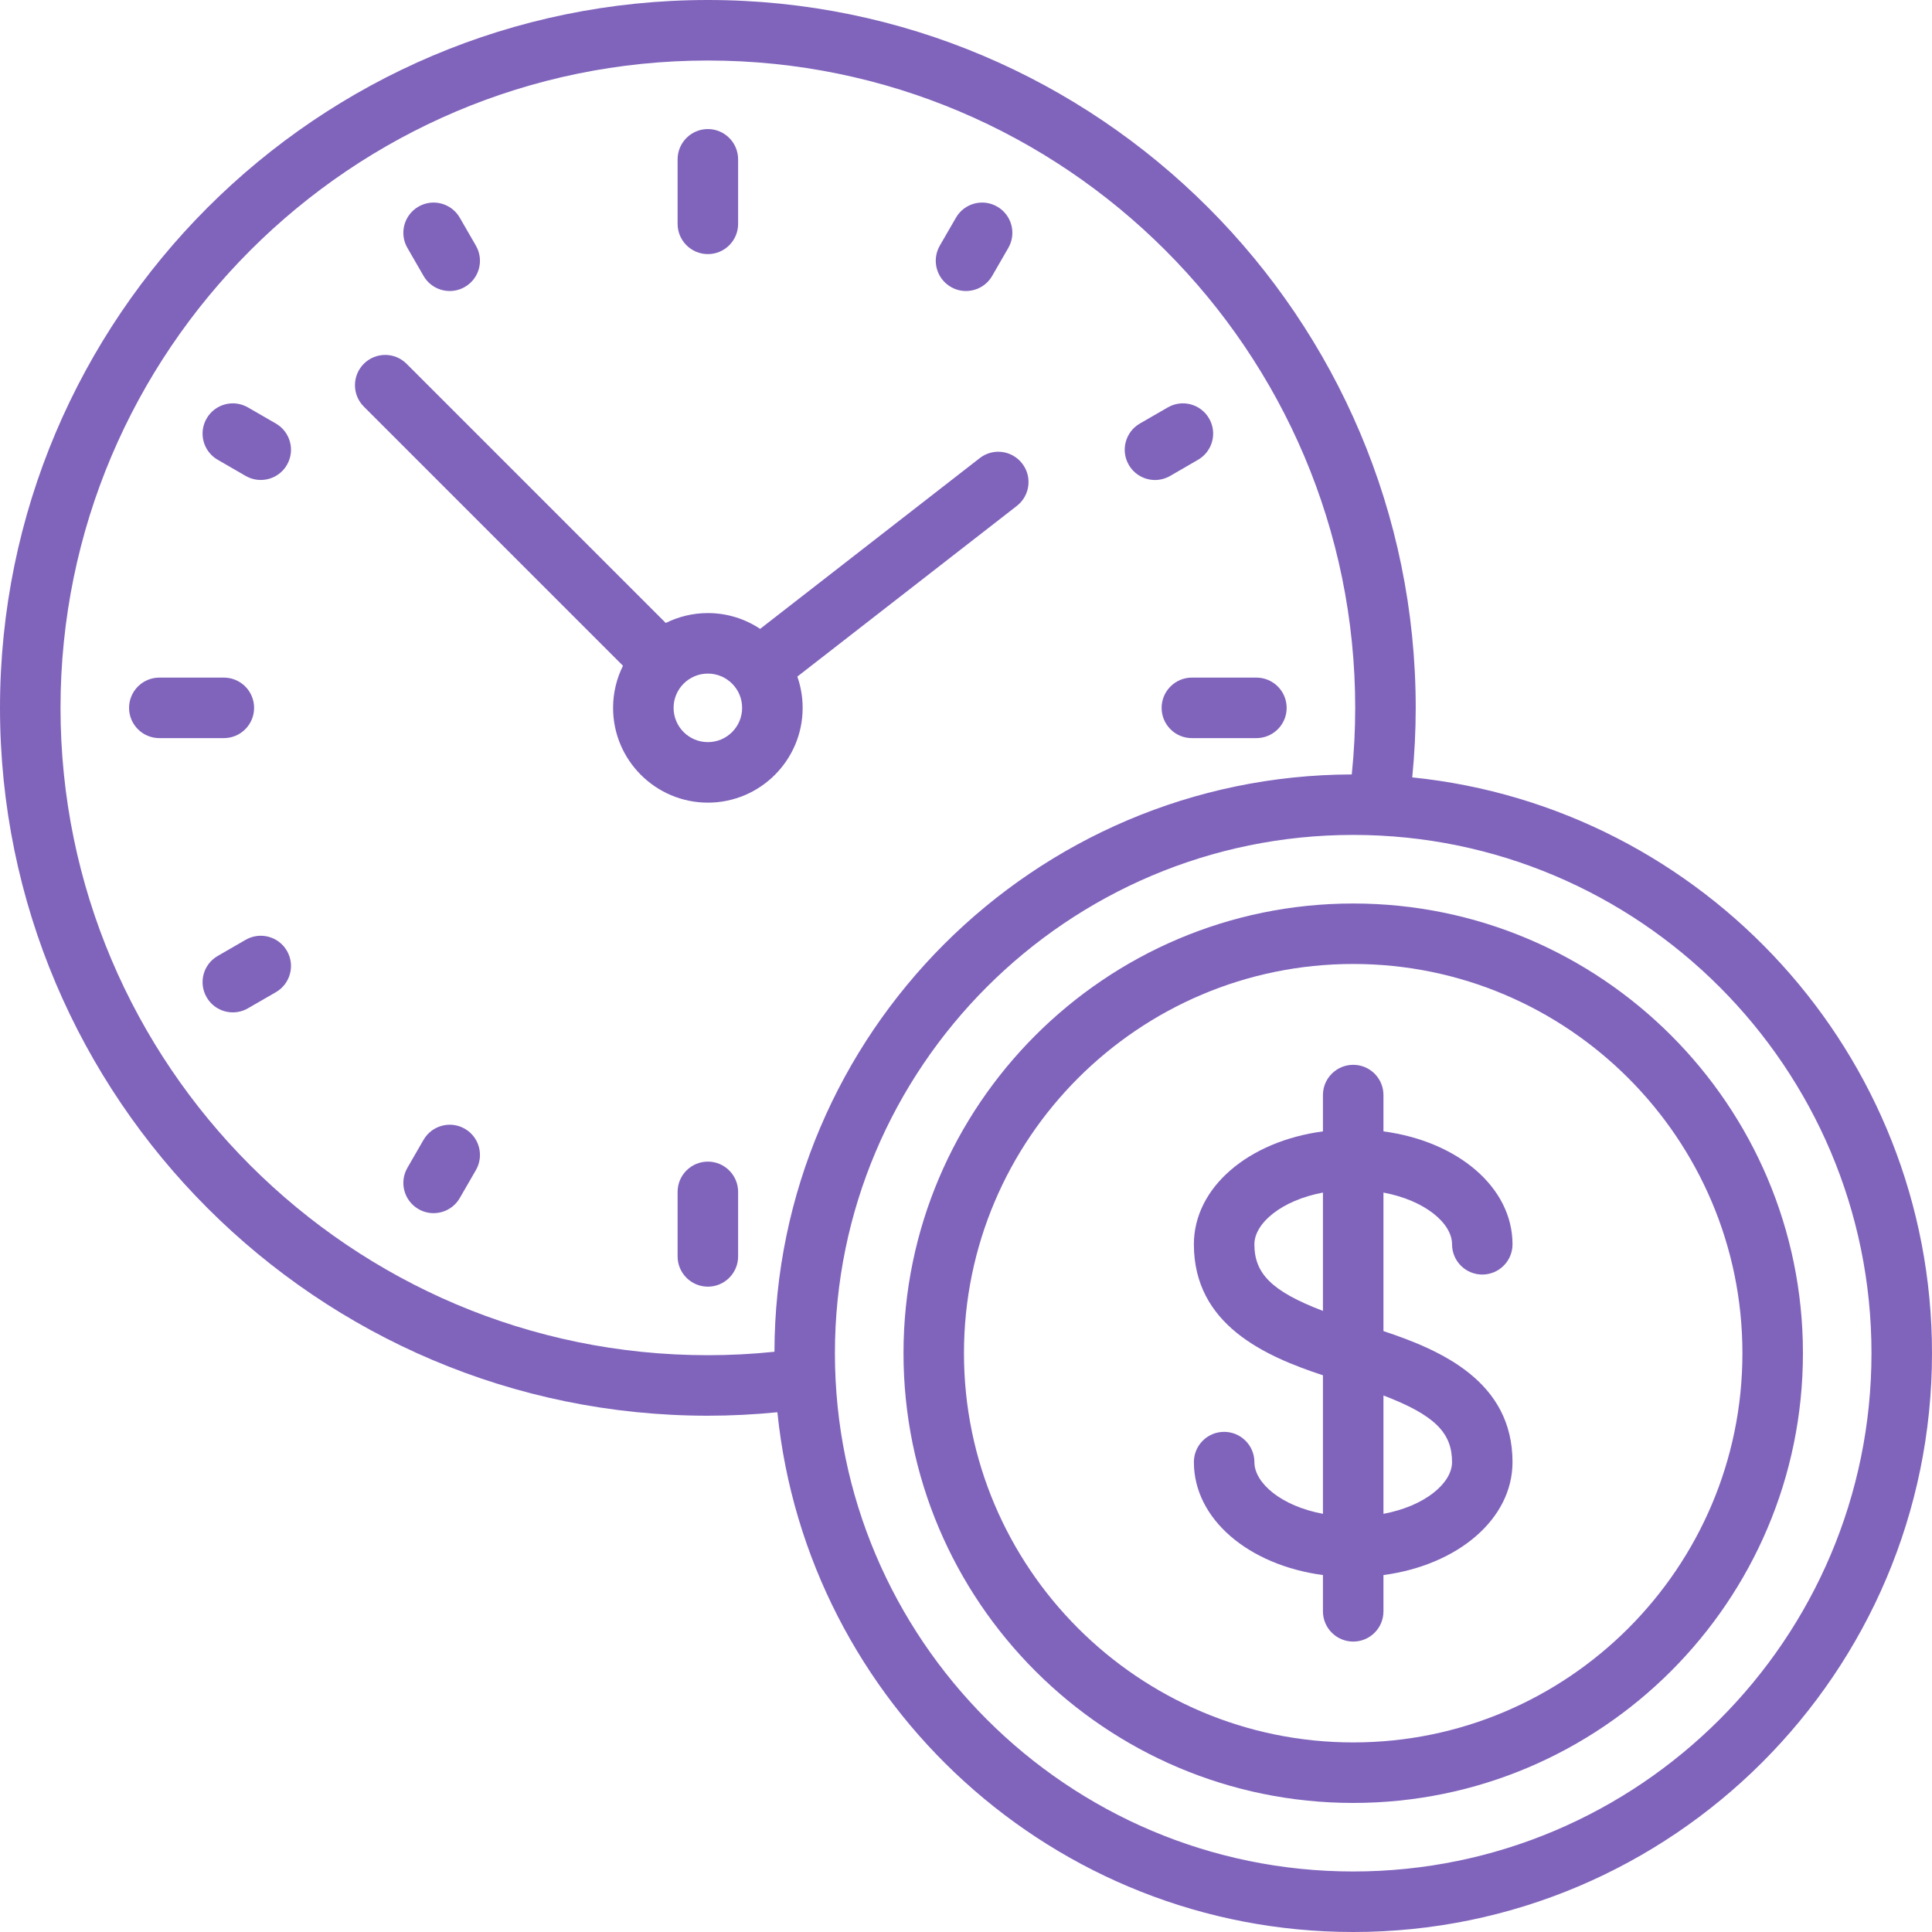<?xml version="1.0" encoding="UTF-8"?>
<svg width="40px" height="40px" viewBox="0 0 40 40" version="1.1" xmlns="http://www.w3.org/2000/svg" xmlns:xlink="http://www.w3.org/1999/xlink">
    <!-- Generator: Sketch 49.1 (51147) - http://www.bohemiancoding.com/sketch -->
    <title>Group 27</title>
    <desc>Created with Sketch.</desc>
    <defs></defs>
    <g id="Desktop-Final" stroke="none" stroke-width="1" fill="none" fill-rule="evenodd">
        <g id="02-Wireframes-Health-Units" transform="translate(-359, -2662)" fill="#8064BC" fill-rule="nonzero">
            <g id="Group-27" transform="translate(359, 2662)">
                <path d="M29.239,16.095 C29.286,15.618 29.311,15.136 29.311,14.656 C29.311,6.574 22.737,0 14.656,0 C6.574,0 0,6.574 0,14.656 C0,22.737 6.574,29.311 14.656,29.311 C15.136,29.311 15.618,29.286 16.095,29.239 C16.71,35.275 21.822,40 28.017,40 C34.624,40 40,34.624 40,28.017 C40,21.822 35.275,16.71 29.239,16.095 Z M16.034,27.987 C15.577,28.034 15.116,28.058 14.656,28.058 C7.265,28.059 1.253,22.046 1.253,14.656 C1.253,7.265 7.265,1.253 14.656,1.253 C22.046,1.253 28.058,7.265 28.058,14.655 C28.058,15.116 28.034,15.577 27.987,16.034 C21.403,16.05 16.05,21.403 16.034,27.987 Z M28.017,38.747 C22.1,38.747 17.286,33.934 17.286,28.017 C17.286,22.1 22.1,17.286 28.017,17.286 C33.934,17.286 38.747,22.1 38.747,28.017 C38.747,33.934 33.934,38.747 28.017,38.747 Z" id="Shape"></path>
                <path d="M28.017,18.706 C22.883,18.706 18.706,22.883 18.706,28.017 C18.706,33.151 22.883,37.328 28.017,37.328 C33.151,37.328 37.328,33.151 37.328,28.017 C37.328,22.883 33.151,18.706 28.017,18.706 Z M28.017,36.075 C23.573,36.075 19.958,32.46 19.958,28.017 C19.958,23.573 23.573,19.958 28.017,19.958 C32.46,19.958 36.075,23.573 36.075,28.017 C36.075,32.46 32.46,36.075 28.017,36.075 Z" id="Shape"></path>
                <path d="M28.643,27.559 L28.643,24.691 C29.503,24.852 30.063,25.327 30.063,25.762 C30.063,26.108 30.343,26.388 30.689,26.388 C31.035,26.388 31.315,26.108 31.315,25.762 C31.315,24.582 30.183,23.629 28.643,23.424 L28.643,22.672 C28.643,22.326 28.363,22.046 28.017,22.046 C27.671,22.046 27.39,22.326 27.39,22.672 L27.39,23.424 C25.85,23.629 24.718,24.582 24.718,25.762 C24.718,27.43 26.192,28.079 27.39,28.474 L27.39,31.342 C26.53,31.182 25.971,30.706 25.971,30.271 C25.971,29.926 25.69,29.645 25.344,29.645 C24.998,29.645 24.718,29.925 24.718,30.271 C24.718,31.451 25.85,32.404 27.39,32.61 L27.39,33.361 C27.39,33.707 27.671,33.987 28.017,33.987 C28.363,33.987 28.643,33.707 28.643,33.361 L28.643,32.61 C30.183,32.404 31.315,31.451 31.315,30.271 C31.315,28.603 29.841,27.955 28.643,27.559 Z M27.39,27.141 C26.322,26.733 25.971,26.364 25.971,25.762 C25.971,25.327 26.53,24.852 27.39,24.691 L27.39,27.141 Z M28.643,31.342 L28.643,28.892 C29.712,29.3 30.063,29.669 30.063,30.271 C30.063,30.706 29.503,31.182 28.643,31.342 Z" id="Shape"></path>
                <path d="M21.162,9.595 C20.95,9.322 20.557,9.272 20.284,9.485 L15.738,13.02 C15.428,12.814 15.056,12.693 14.656,12.693 C14.343,12.693 14.047,12.767 13.784,12.898 L8.418,7.532 C8.173,7.287 7.777,7.287 7.532,7.532 C7.288,7.777 7.288,8.173 7.532,8.418 L12.898,13.784 C12.767,14.047 12.693,14.343 12.693,14.656 C12.693,15.738 13.574,16.618 14.656,16.618 C15.738,16.618 16.618,15.738 16.618,14.656 C16.618,14.429 16.579,14.211 16.508,14.008 L21.053,10.474 C21.326,10.261 21.375,9.868 21.162,9.595 Z M14.656,15.365 C14.264,15.365 13.946,15.047 13.946,14.655 C13.946,14.264 14.264,13.946 14.656,13.946 C15.047,13.946 15.365,14.264 15.365,14.655 C15.365,15.047 15.047,15.365 14.656,15.365 Z" id="Shape"></path>
                <path d="M14.656,2.672 C14.31,2.672 14.029,2.953 14.029,3.299 L14.029,4.635 C14.029,4.981 14.31,5.261 14.656,5.261 C15.001,5.261 15.282,4.981 15.282,4.635 L15.282,3.299 C15.282,2.953 15.001,2.672 14.656,2.672 Z" id="Shape"></path>
                <path d="M14.656,24.05 C14.31,24.05 14.029,24.33 14.029,24.676 L14.029,26.012 C14.029,26.358 14.31,26.639 14.656,26.639 C15.001,26.639 15.282,26.358 15.282,26.012 L15.282,24.676 C15.282,24.331 15.001,24.05 14.656,24.05 Z" id="Shape"></path>
                <path d="M26.012,14.029 L24.676,14.029 C24.331,14.029 24.05,14.31 24.05,14.656 C24.05,15.001 24.33,15.282 24.676,15.282 L26.012,15.282 C26.358,15.282 26.639,15.001 26.639,14.656 C26.639,14.31 26.358,14.029 26.012,14.029 Z" id="Shape"></path>
                <path d="M4.635,14.029 L3.299,14.029 C2.953,14.029 2.672,14.31 2.672,14.656 C2.672,15.001 2.953,15.282 3.299,15.282 L4.635,15.282 C4.98,15.282 5.261,15.001 5.261,14.656 C5.261,14.31 4.981,14.029 4.635,14.029 Z" id="Shape"></path>
                <path d="M20.647,4.278 C20.348,4.105 19.965,4.207 19.792,4.507 L19.458,5.085 C19.285,5.385 19.387,5.768 19.687,5.941 C19.785,5.998 19.893,6.025 19.999,6.025 C20.216,6.025 20.426,5.913 20.542,5.712 L20.876,5.133 C21.049,4.834 20.947,4.451 20.647,4.278 Z" id="Shape"></path>
                <path d="M9.624,23.37 C9.325,23.197 8.942,23.3 8.769,23.599 L8.435,24.178 C8.262,24.477 8.364,24.86 8.664,25.033 C8.762,25.09 8.87,25.117 8.976,25.117 C9.193,25.117 9.403,25.005 9.519,24.804 L9.853,24.226 C10.026,23.926 9.924,23.543 9.624,23.37 Z" id="Shape"></path>
                <path d="M9.853,5.086 L9.519,4.507 C9.346,4.207 8.963,4.105 8.664,4.278 C8.364,4.451 8.262,4.834 8.435,5.133 L8.769,5.712 C8.885,5.913 9.095,6.025 9.312,6.025 C9.418,6.025 9.526,5.998 9.624,5.941 C9.924,5.768 10.026,5.385 9.853,5.086 Z" id="Shape"></path>
                <path d="M5.712,8.769 L5.133,8.435 C4.834,8.262 4.451,8.364 4.278,8.664 C4.105,8.963 4.207,9.346 4.507,9.519 L5.085,9.853 C5.184,9.91 5.292,9.937 5.398,9.937 C5.615,9.937 5.825,9.825 5.941,9.624 C6.114,9.325 6.011,8.942 5.712,8.769 Z" id="Shape"></path>
                <path d="M25.033,8.664 C24.86,8.364 24.477,8.262 24.178,8.435 L23.599,8.769 C23.3,8.942 23.197,9.325 23.37,9.624 C23.486,9.825 23.697,9.938 23.913,9.938 C24.019,9.938 24.127,9.91 24.226,9.854 L24.804,9.519 C25.104,9.346 25.206,8.963 25.033,8.664 Z" id="Shape"></path>
                <path d="M5.941,19.687 C5.768,19.387 5.385,19.285 5.085,19.458 L4.507,19.792 C4.207,19.965 4.105,20.348 4.278,20.647 C4.394,20.848 4.604,20.96 4.821,20.96 C4.927,20.96 5.035,20.933 5.133,20.876 L5.712,20.542 C6.011,20.369 6.114,19.986 5.941,19.687 Z" id="Shape"></path>
            </g>
        </g>
    </g>
</svg>